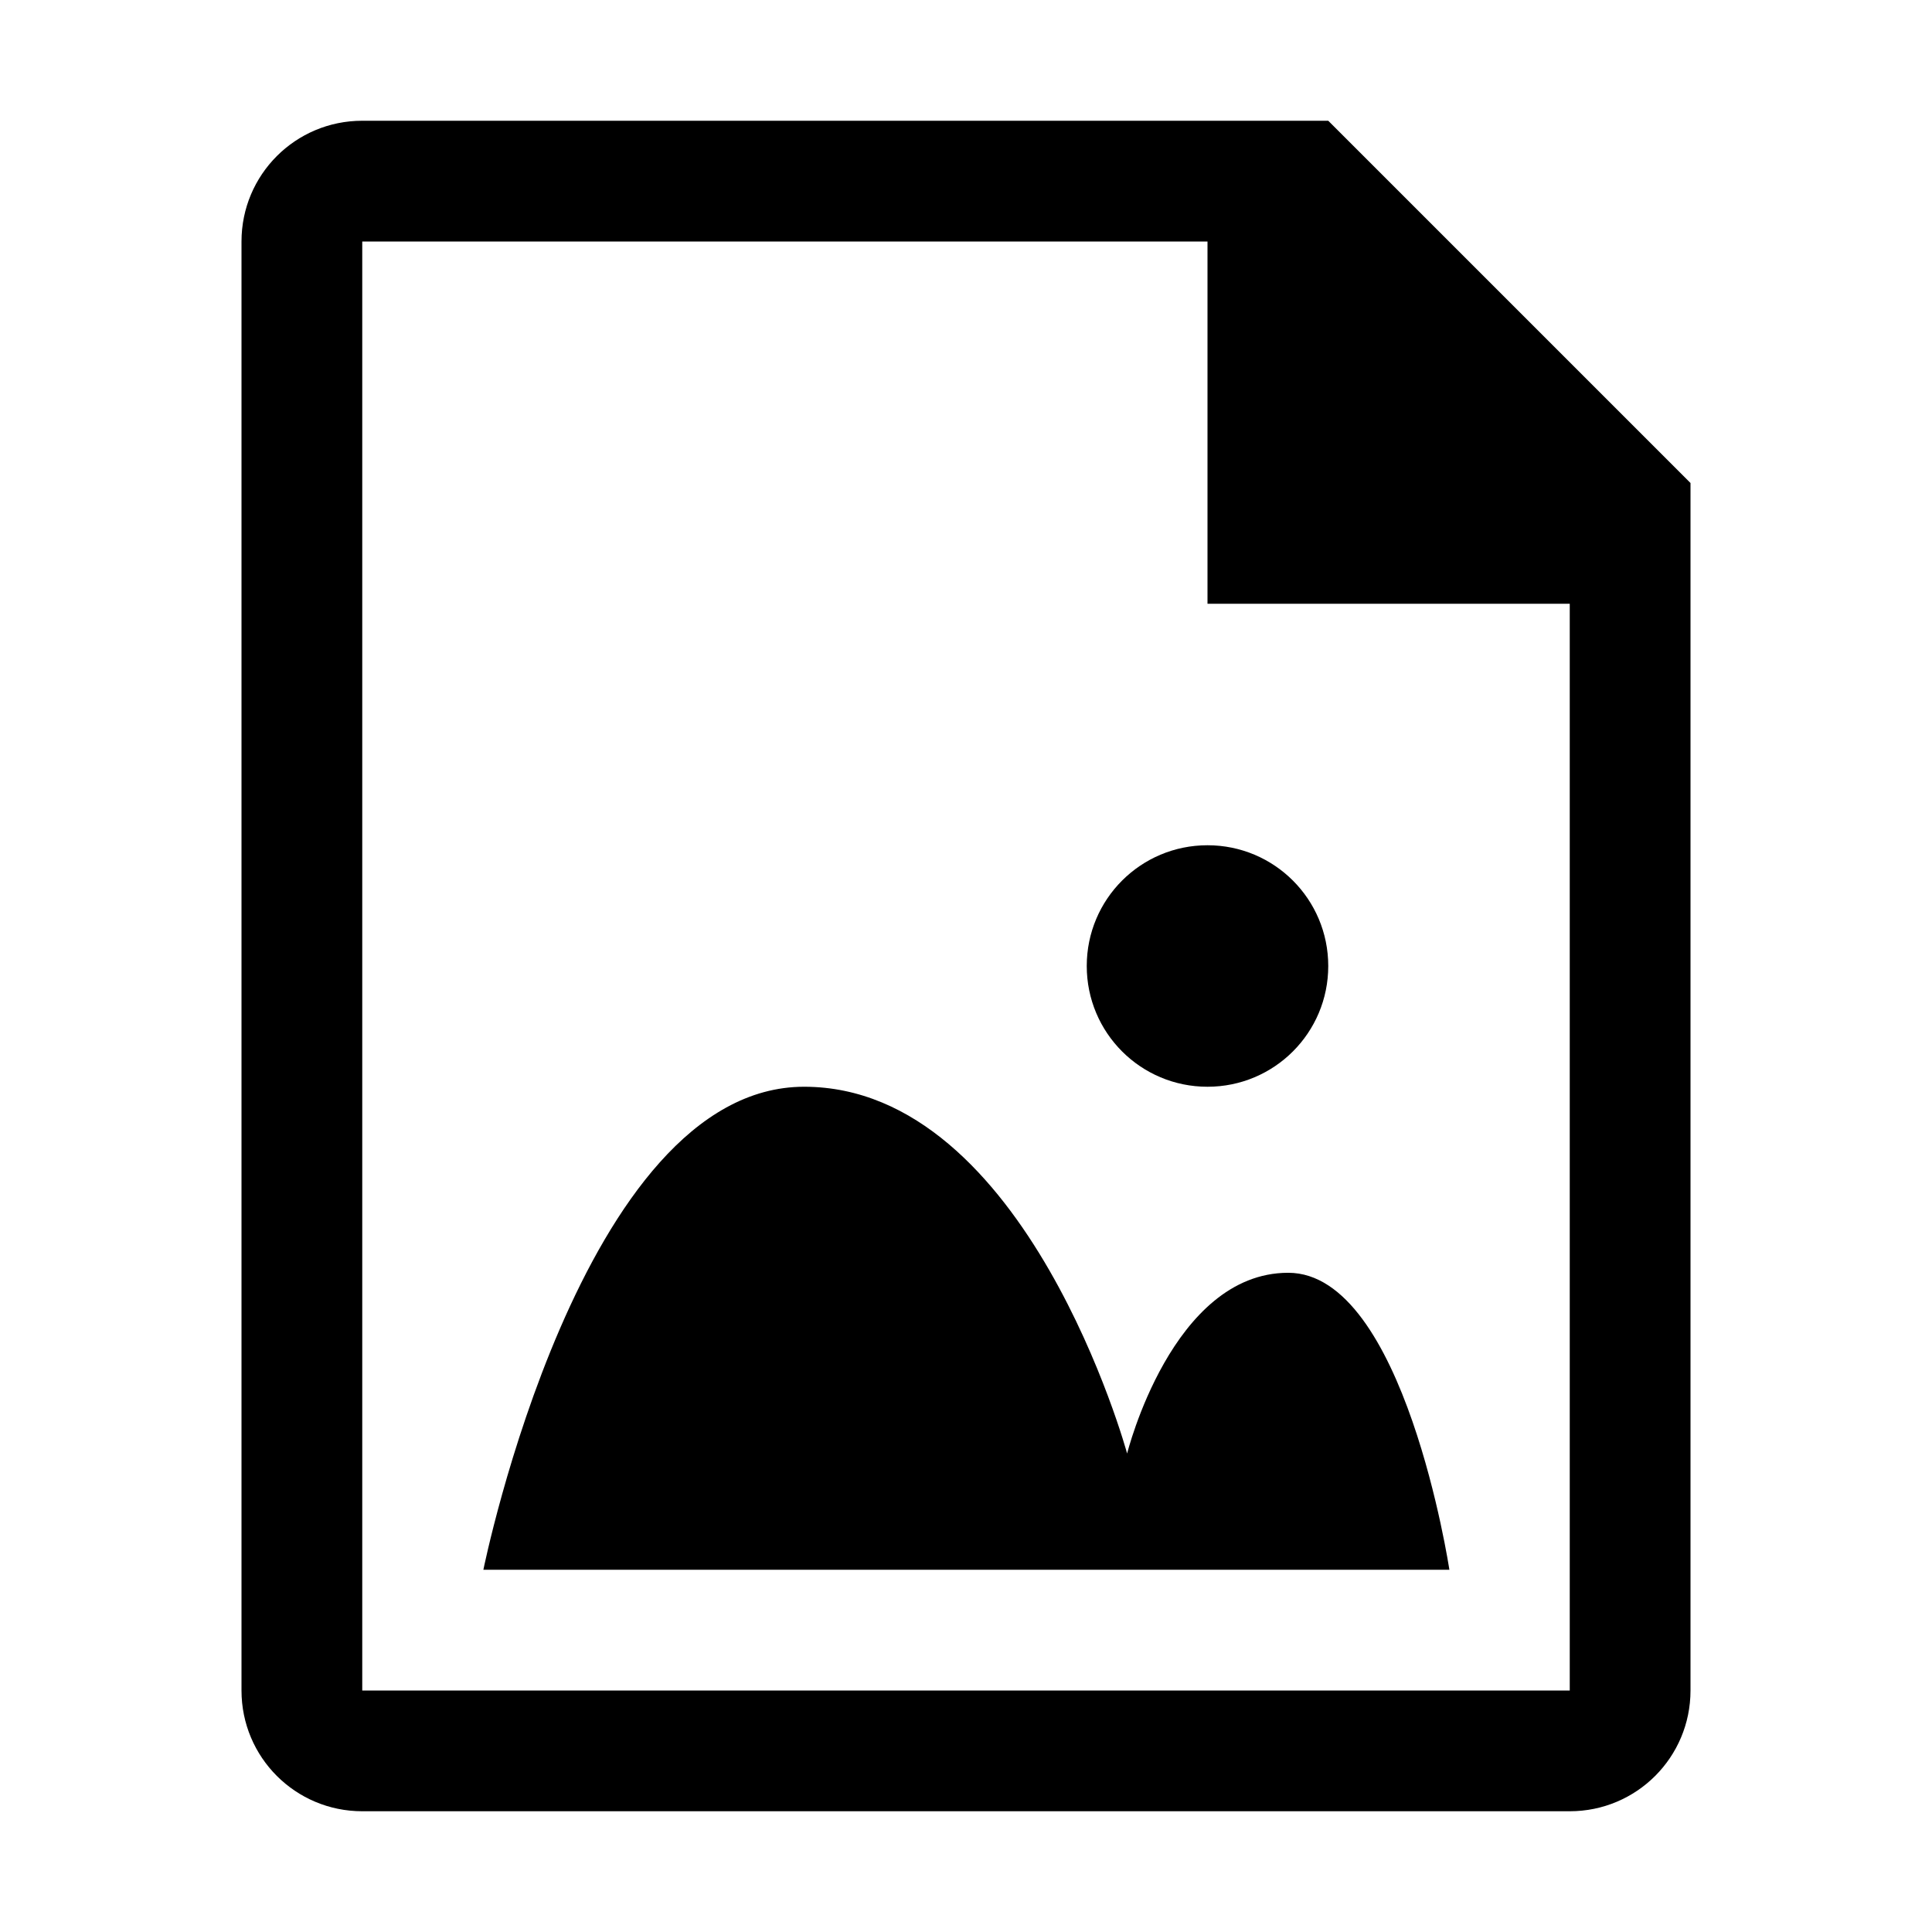 <?xml version="1.0" encoding="utf-8"?>
<svg xmlns="http://www.w3.org/2000/svg" width="512" height="512" viewBox="0 0 512 512">
  <path d="M298.7 385.2S272.2 288 213.1 288s-85 128-85 128h256s-11.9-78.7-42.7-78.7-42.7 47.9-42.7 47.9zM352 32H96c-17.7 0-32 14.3-32 32v384c0 17.7 14.3 32 32 32h320c17.7 0 32-14.3 32-32V128l-96-96zm64 416H96V64h224v96h96v288zM288 256c0 17.7 14.3 32 32 32s32-14.3 32-32-14.3-32-32-32-32 14.3-32 32z"/>
</svg>
